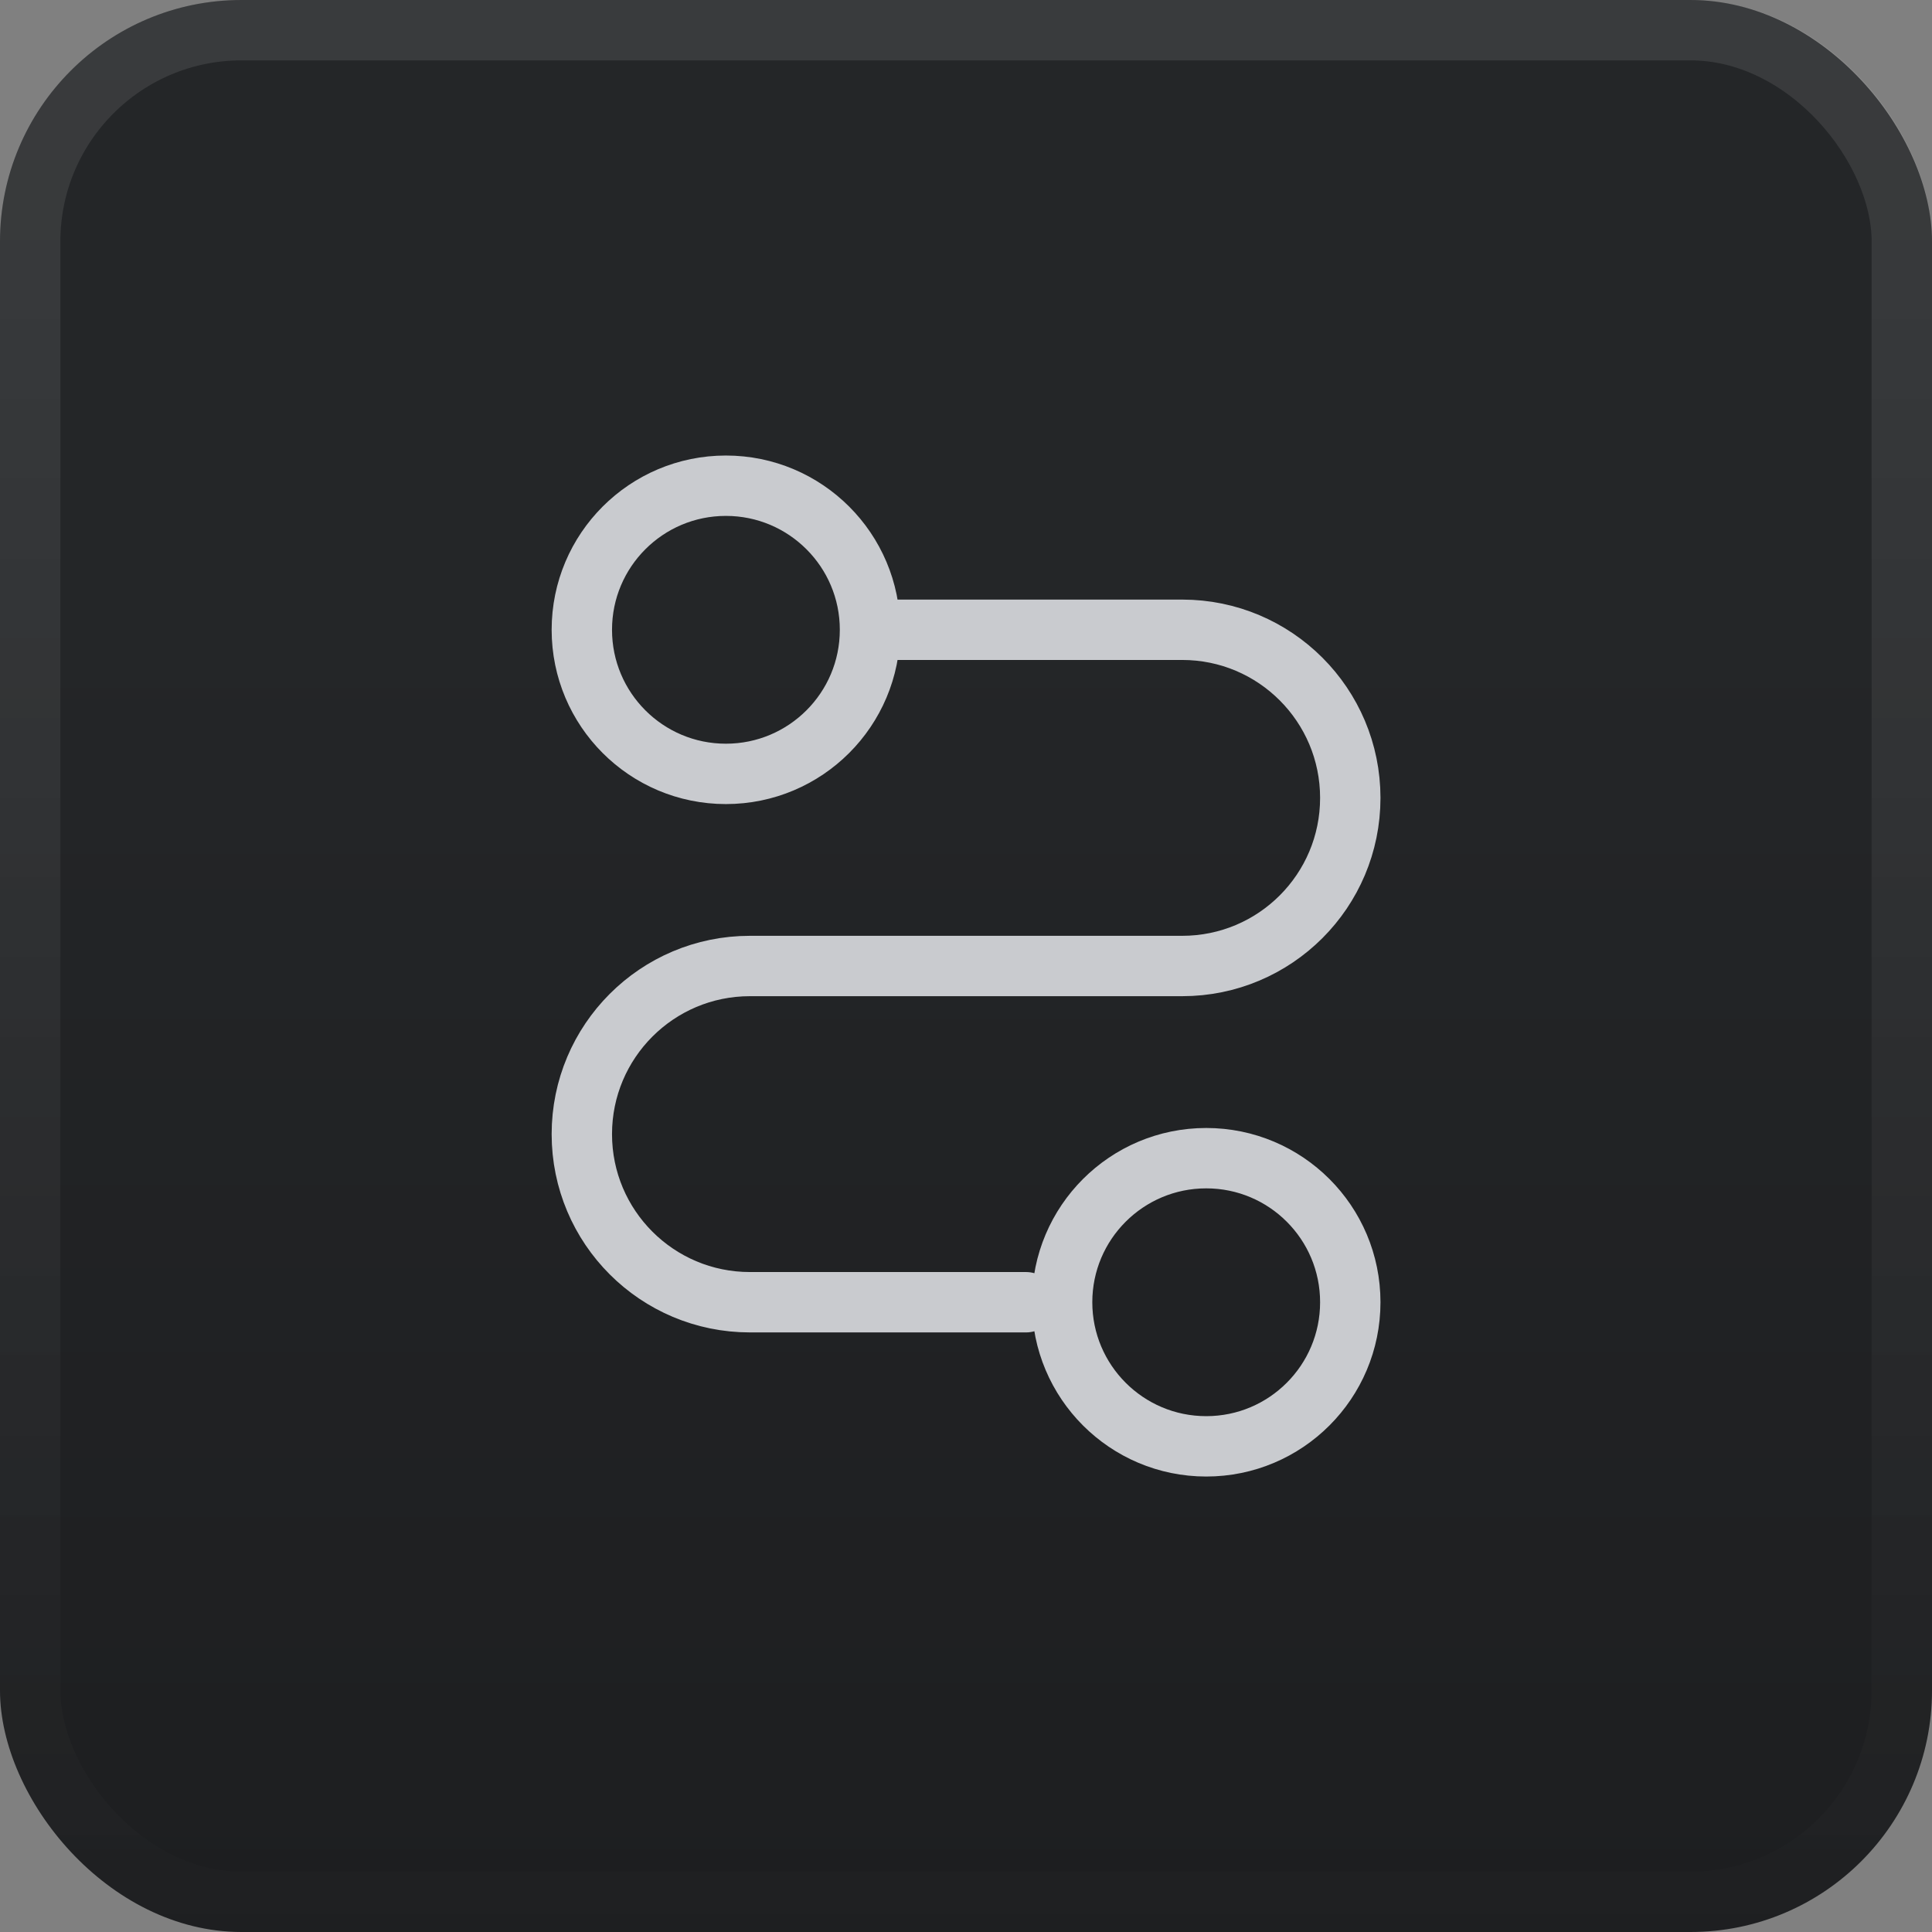 <svg xmlns="http://www.w3.org/2000/svg" width="32" height="32" fill="none" viewBox="0 0 32 32"><rect x="0" y="0" width="32" height="32" fill="#808080" stroke="none"/><rect width="32" height="32" fill="url(#paint0_linear_6031_21077)" rx="4"/><rect width="31" height="31" x=".5" y=".5" stroke="url(#paint1_linear_6031_21077)" stroke-opacity=".1" rx="3.5"/><path stroke="#C9CBCF" stroke-linecap="round" d="M14.41 10.431C14.41 9.113 13.341 8.045 12.023 8.045C10.705 8.045 9.637 9.113 9.637 10.431C9.637 11.75 10.705 12.818 12.023 12.818C13.341 12.818 14.41 11.75 14.41 10.431ZM14.41 10.431H19.581C21.119 10.431 22.365 11.678 22.365 13.216C22.365 14.754 21.119 16 19.581 16H12.421C10.883 16 9.637 17.247 9.637 18.785C9.637 20.323 10.883 21.569 12.421 21.569H16.995M22.365 21.569C22.365 20.251 21.297 19.183 19.979 19.183C18.661 19.183 17.592 20.251 17.592 21.569C17.592 22.887 18.661 23.956 19.979 23.956C21.297 23.956 22.365 22.887 22.365 21.569Z"/><defs><linearGradient id="paint0_linear_6031_21077" x1="16" x2="16" y1="0" y2="32" gradientUnits="userSpaceOnUse"><stop offset=".313" stop-color="#242628"/><stop offset="1" stop-color="#1D1E20"/></linearGradient><linearGradient id="paint1_linear_6031_21077" x1="16" x2="16" y1="0" y2="32" gradientUnits="userSpaceOnUse"><stop stop-color="#fff"/><stop offset="1" stop-color="#fff" stop-opacity=".05"/></linearGradient></defs></svg>